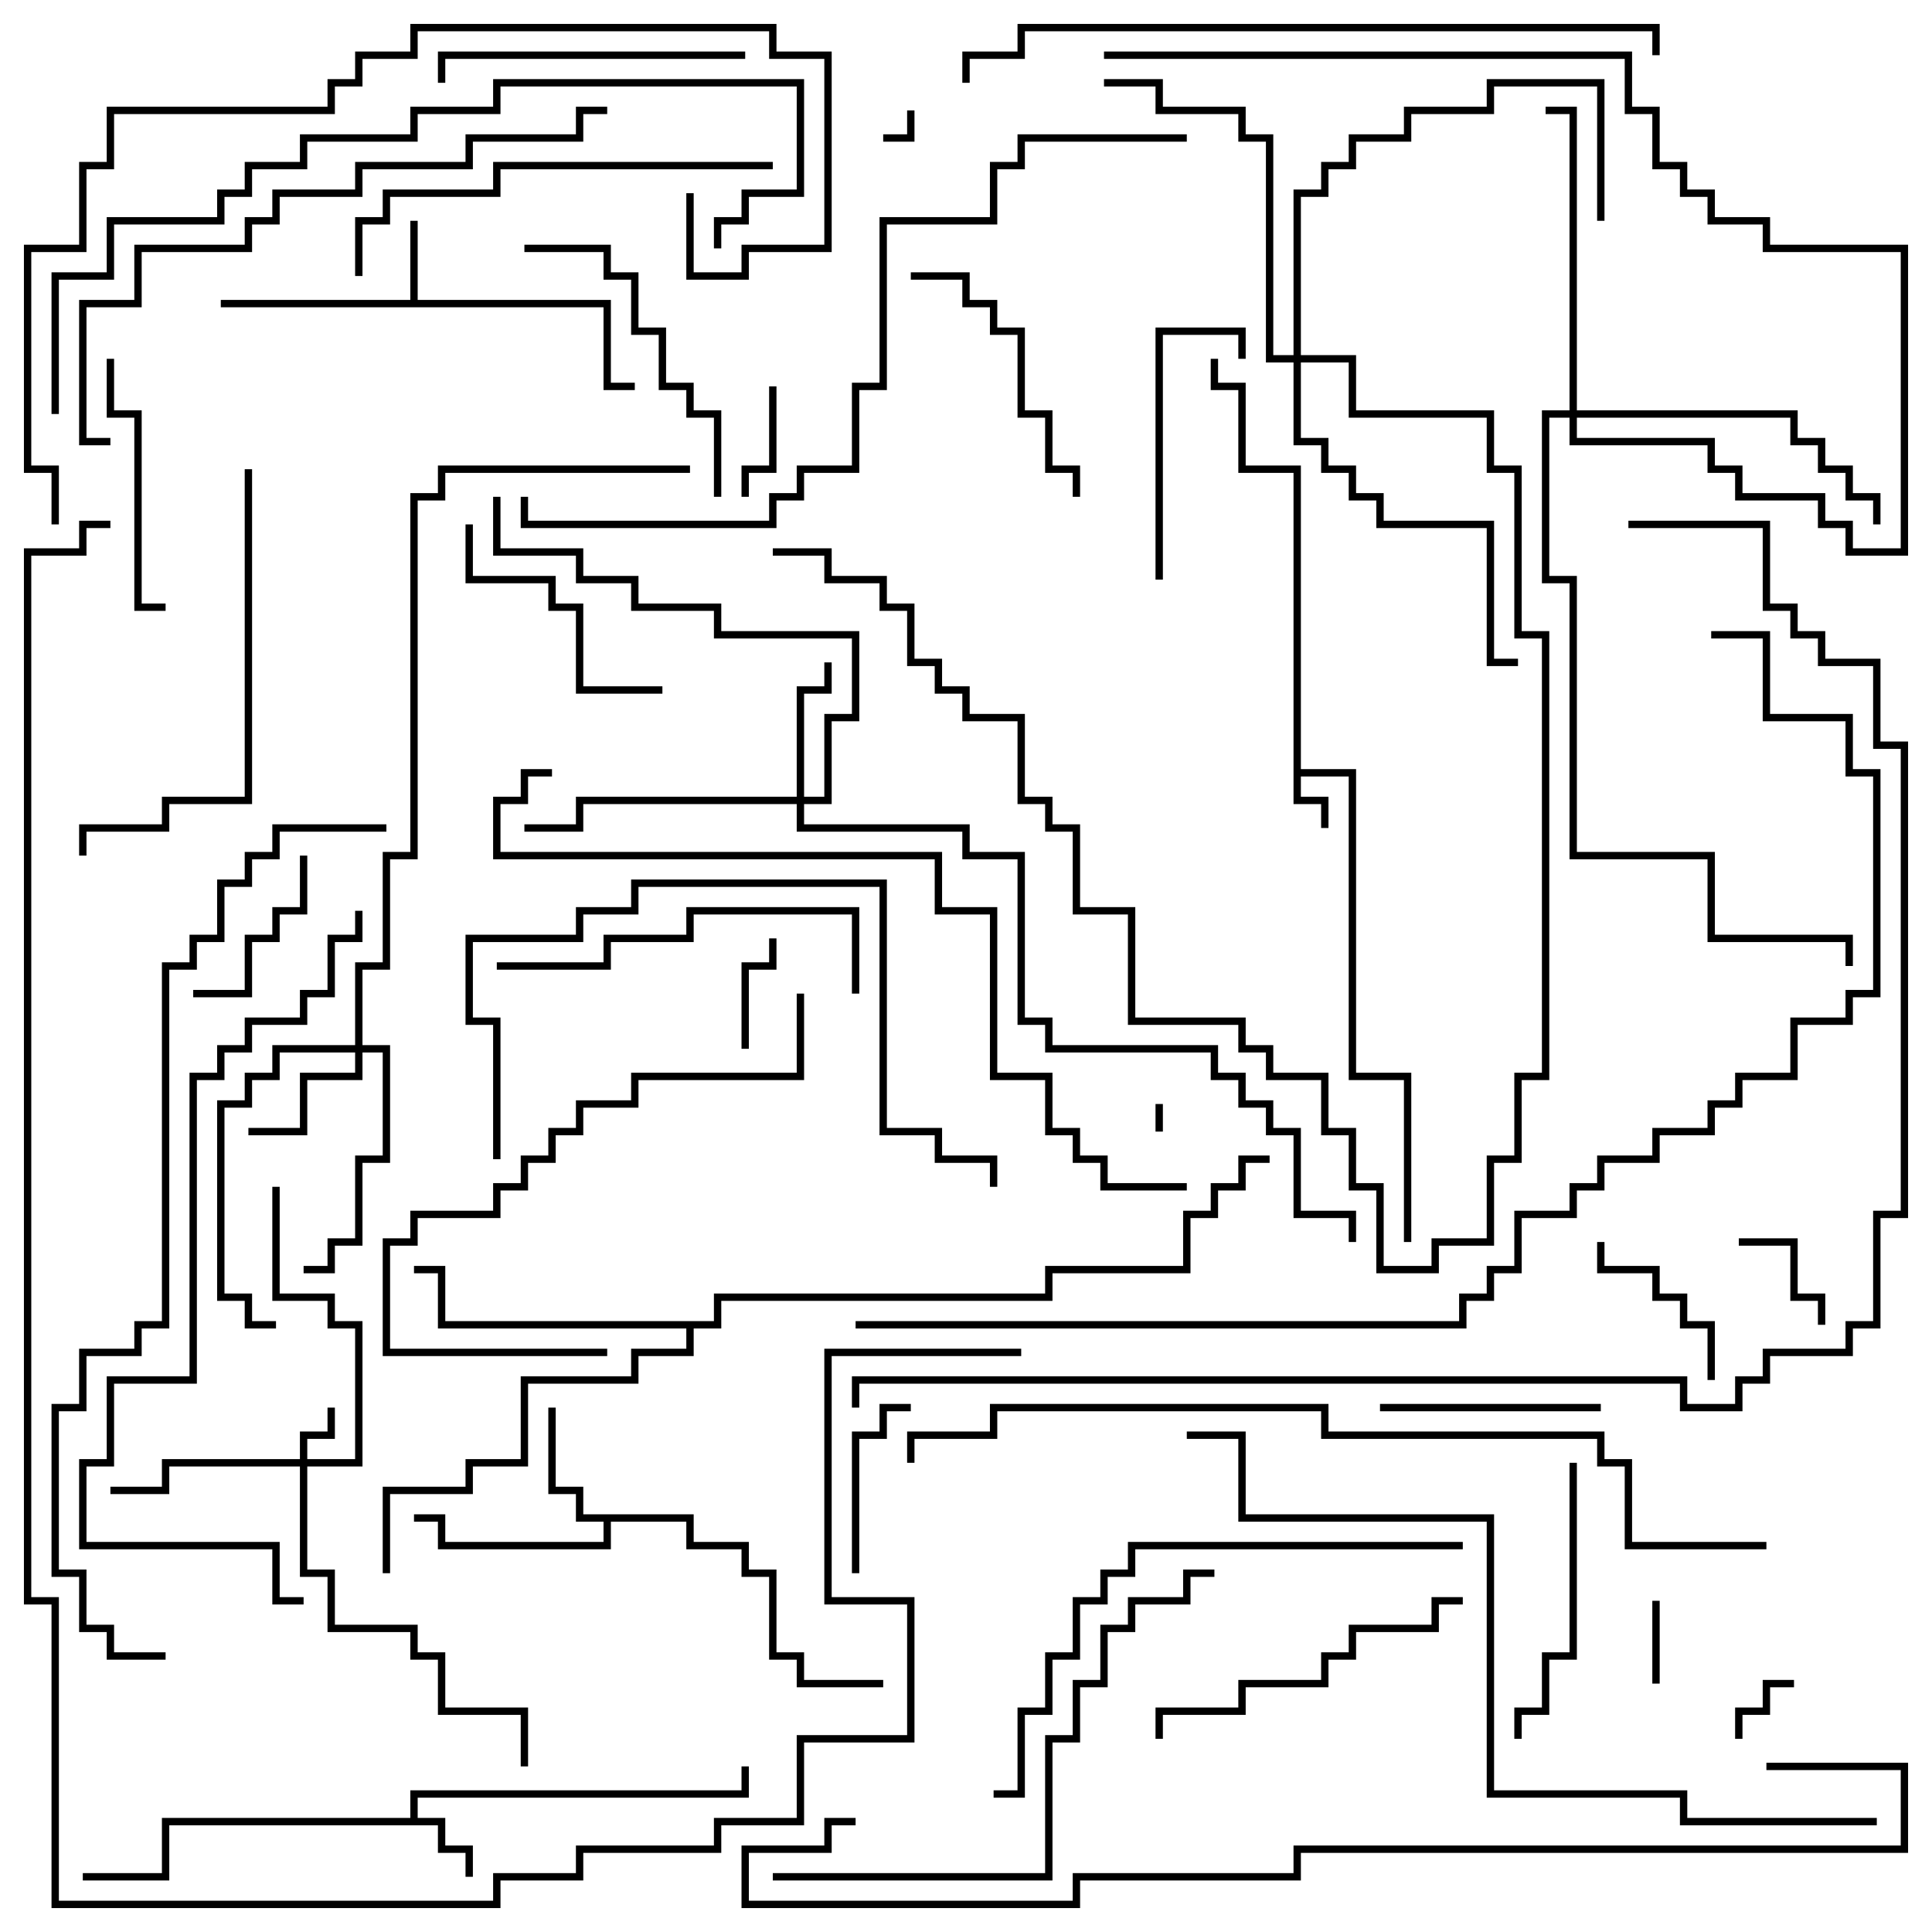 <svg version="1.1" width="105" height="105" xmlns="http://www.w3.org/2000/svg"><path d="M70.3,25.7L67.3,25.7L67.3,21.2L65.8,21.2L65.8,19.5L66.2,19.5L66.2,20.8L67.7,20.8L67.7,25.3L70.7,25.3L70.7,41.8L73.7,41.8L73.7,58.3L76.7,58.3L76.7,67.5L76.3,67.5L76.3,58.7L73.3,58.7L73.3,42.2L70.7,42.2L70.7,43.3L72.2,43.3L72.2,45L71.8,45L71.8,43.7L70.3,43.7z" stroke="none"/><path d="M22.3,98.8L22.3,97.3L40.3,97.3L40.3,96L40.7,96L40.7,97.7L22.7,97.7L22.7,98.8L24.2,98.8L24.2,100.3L25.7,100.3L25.7,102L25.3,102L25.3,100.7L23.8,100.7L23.8,99.2L9.2,99.2L9.2,102.2L4.5,102.2L4.5,101.8L8.8,101.8L8.8,98.8z" stroke="none"/><path d="M22.3,16.3L22.3,12L22.7,12L22.7,16.3L33.2,16.3L33.2,20.8L34.5,20.8L34.5,21.2L32.8,21.2L32.8,16.7L12,16.7L12,16.3z" stroke="none"/><path d="M37.7,82.3L37.7,83.8L40.7,83.8L40.7,85.3L42.2,85.3L42.2,89.8L43.7,89.8L43.7,91.3L48,91.3L48,91.7L43.3,91.7L43.3,90.2L41.8,90.2L41.8,85.7L40.3,85.7L40.3,84.2L37.3,84.2L37.3,82.7L33.2,82.7L33.2,84.2L23.8,84.2L23.8,82.7L22.5,82.7L22.5,82.3L24.2,82.3L24.2,83.8L32.8,83.8L32.8,82.7L31.3,82.7L31.3,81.2L29.8,81.2L29.8,76.5L30.2,76.5L30.2,80.8L31.7,80.8L31.7,82.3z" stroke="none"/><path d="M38.8,71.8L38.8,70.3L56.8,70.3L56.8,68.8L64.3,68.8L64.3,65.8L65.8,65.8L65.8,64.3L67.3,64.3L67.3,62.8L69,62.8L69,63.2L67.7,63.2L67.7,64.7L66.2,64.7L66.2,66.2L64.7,66.2L64.7,69.2L57.2,69.2L57.2,70.7L39.2,70.7L39.2,72.2L37.7,72.2L37.7,73.7L34.7,73.7L34.7,75.2L28.7,75.2L28.7,79.7L25.7,79.7L25.7,81.2L21.2,81.2L21.2,85.5L20.8,85.5L20.8,80.8L25.3,80.8L25.3,79.3L28.3,79.3L28.3,74.8L34.3,74.8L34.3,73.3L37.3,73.3L37.3,72.2L23.8,72.2L23.8,69.2L22.5,69.2L22.5,68.8L24.2,68.8L24.2,71.8z" stroke="none"/><path d="M16.3,79.3L16.3,77.8L17.8,77.8L17.8,76.5L18.2,76.5L18.2,78.2L16.7,78.2L16.7,79.3L19.3,79.3L19.3,72.2L17.8,72.2L17.8,70.7L14.8,70.7L14.8,64.5L15.2,64.5L15.2,70.3L18.2,70.3L18.2,71.8L19.7,71.8L19.7,79.7L16.7,79.7L16.7,85.3L18.2,85.3L18.2,88.3L22.7,88.3L22.7,89.8L24.2,89.8L24.2,92.8L28.7,92.8L28.7,96L28.3,96L28.3,93.2L23.8,93.2L23.8,90.2L22.3,90.2L22.3,88.7L17.8,88.7L17.8,85.7L16.3,85.7L16.3,79.7L9.2,79.7L9.2,81.2L6,81.2L6,80.8L8.8,80.8L8.8,79.3z" stroke="none"/><path d="M19.3,56.8L19.3,52.3L20.8,52.3L20.8,46.3L22.3,46.3L22.3,26.8L23.8,26.8L23.8,25.3L37.5,25.3L37.5,25.7L24.2,25.7L24.2,27.2L22.7,27.2L22.7,46.7L21.2,46.7L21.2,52.7L19.7,52.7L19.7,56.8L21.2,56.8L21.2,63.2L19.7,63.2L19.7,67.7L18.2,67.7L18.2,69.2L16.5,69.2L16.5,68.8L17.8,68.8L17.8,67.3L19.3,67.3L19.3,62.8L20.8,62.8L20.8,57.2L19.7,57.2L19.7,58.7L16.7,58.7L16.7,61.7L13.5,61.7L13.5,61.3L16.3,61.3L16.3,58.3L19.3,58.3L19.3,57.2L15.2,57.2L15.2,58.7L13.7,58.7L13.7,60.2L12.2,60.2L12.2,70.3L13.7,70.3L13.7,71.8L15,71.8L15,72.2L13.3,72.2L13.3,70.7L11.8,70.7L11.8,59.8L13.3,59.8L13.3,58.3L14.8,58.3L14.8,56.8z" stroke="none"/><path d="M43.3,43.3L43.3,37.3L44.8,37.3L44.8,36L45.2,36L45.2,37.7L43.7,37.7L43.7,43.3L44.8,43.3L44.8,38.8L46.3,38.8L46.3,34.7L38.8,34.7L38.8,33.2L34.3,33.2L34.3,31.7L31.3,31.7L31.3,30.2L26.8,30.2L26.8,27L27.2,27L27.2,29.8L31.7,29.8L31.7,31.3L34.7,31.3L34.7,32.8L39.2,32.8L39.2,34.3L46.7,34.3L46.7,39.2L45.2,39.2L45.2,43.7L43.7,43.7L43.7,44.8L52.7,44.8L52.7,46.3L55.7,46.3L55.7,55.3L57.2,55.3L57.2,56.8L66.2,56.8L66.2,58.3L67.7,58.3L67.7,59.8L69.2,59.8L69.2,61.3L70.7,61.3L70.7,65.8L73.7,65.8L73.7,67.5L73.3,67.5L73.3,66.2L70.3,66.2L70.3,61.7L68.8,61.7L68.8,60.2L67.3,60.2L67.3,58.7L65.8,58.7L65.8,57.2L56.8,57.2L56.8,55.7L55.3,55.7L55.3,46.7L52.3,46.7L52.3,45.2L43.3,45.2L43.3,43.7L31.7,43.7L31.7,45.2L28.5,45.2L28.5,44.8L31.3,44.8L31.3,43.3z" stroke="none"/><path d="M85.3,22.3L85.3,6.2L84,6.2L84,5.8L85.7,5.8L85.7,22.3L97.7,22.3L97.7,23.8L99.2,23.8L99.2,25.3L100.7,25.3L100.7,26.8L102.2,26.8L102.2,28.5L101.8,28.5L101.8,27.2L100.3,27.2L100.3,25.7L98.8,25.7L98.8,24.2L97.3,24.2L97.3,22.7L85.7,22.7L85.7,23.8L93.2,23.8L93.2,25.3L94.7,25.3L94.7,26.8L99.2,26.8L99.2,28.3L100.7,28.3L100.7,29.8L103.3,29.8L103.3,13.7L95.8,13.7L95.8,12.2L92.8,12.2L92.8,10.7L91.3,10.7L91.3,9.2L89.8,9.2L89.8,6.2L88.3,6.2L88.3,3.2L60,3.2L60,2.8L88.7,2.8L88.7,5.8L90.2,5.8L90.2,8.8L91.7,8.8L91.7,10.3L93.2,10.3L93.2,11.8L96.2,11.8L96.2,13.3L103.7,13.3L103.7,30.2L100.3,30.2L100.3,28.7L98.8,28.7L98.8,27.2L94.3,27.2L94.3,25.7L92.8,25.7L92.8,24.2L85.3,24.2L85.3,22.7L84.2,22.7L84.2,31.3L85.7,31.3L85.7,46.3L93.2,46.3L93.2,50.8L100.7,50.8L100.7,52.5L100.3,52.5L100.3,51.2L92.8,51.2L92.8,46.7L85.3,46.7L85.3,31.7L83.8,31.7L83.8,22.3z" stroke="none"/><path d="M70.3,19.3L70.3,10.3L71.8,10.3L71.8,8.8L73.3,8.8L73.3,7.3L76.3,7.3L76.3,5.8L80.8,5.8L80.8,4.3L87.2,4.3L87.2,12L86.8,12L86.8,4.7L81.2,4.7L81.2,6.2L76.7,6.2L76.7,7.7L73.7,7.7L73.7,9.2L72.2,9.2L72.2,10.7L70.7,10.7L70.7,19.3L73.7,19.3L73.7,22.3L81.2,22.3L81.2,25.3L82.7,25.3L82.7,34.3L84.2,34.3L84.2,58.7L82.7,58.7L82.7,63.2L81.2,63.2L81.2,67.7L78.2,67.7L78.2,69.2L74.8,69.2L74.8,64.7L73.3,64.7L73.3,61.7L71.8,61.7L71.8,58.7L68.8,58.7L68.8,57.2L67.3,57.2L67.3,55.7L61.3,55.7L61.3,49.7L58.3,49.7L58.3,45.2L56.8,45.2L56.8,43.7L55.3,43.7L55.3,39.2L52.3,39.2L52.3,37.7L50.8,37.7L50.8,36.2L49.3,36.2L49.3,33.2L47.8,33.2L47.8,31.7L44.8,31.7L44.8,30.2L42,30.2L42,29.8L45.2,29.8L45.2,31.3L48.2,31.3L48.2,32.8L49.7,32.8L49.7,35.8L51.2,35.8L51.2,37.3L52.7,37.3L52.7,38.8L55.7,38.8L55.7,43.3L57.2,43.3L57.2,44.8L58.7,44.8L58.7,49.3L61.7,49.3L61.7,55.3L67.7,55.3L67.7,56.8L69.2,56.8L69.2,58.3L72.2,58.3L72.2,61.3L73.7,61.3L73.7,64.3L75.2,64.3L75.2,68.8L77.8,68.8L77.8,67.3L80.8,67.3L80.8,62.8L82.3,62.8L82.3,58.3L83.8,58.3L83.8,34.7L82.3,34.7L82.3,25.7L80.8,25.7L80.8,22.7L73.3,22.7L73.3,19.7L70.7,19.7L70.7,23.8L72.2,23.8L72.2,25.3L73.7,25.3L73.7,26.8L75.2,26.8L75.2,28.3L81.2,28.3L81.2,35.8L82.5,35.8L82.5,36.2L80.8,36.2L80.8,28.7L74.8,28.7L74.8,27.2L73.3,27.2L73.3,25.7L71.8,25.7L71.8,24.2L70.3,24.2L70.3,19.7L68.8,19.7L68.8,7.7L67.3,7.7L67.3,6.2L62.8,6.2L62.8,4.7L60,4.7L60,4.3L63.2,4.3L63.2,5.8L67.7,5.8L67.7,7.3L69.2,7.3L69.2,19.3z" stroke="none"/><path d="M63.2,61.5L62.8,61.5L62.8,60L63.2,60z" stroke="none"/><path d="M49.3,6L49.7,6L49.7,7.7L48,7.7L48,7.3L49.3,7.3z" stroke="none"/><path d="M94.7,94.5L94.3,94.5L94.3,92.8L95.8,92.8L95.8,91.3L97.5,91.3L97.5,91.7L96.2,91.7L96.2,93.2L94.7,93.2z" stroke="none"/><path d="M90.2,91.5L89.8,91.5L89.8,87L90.2,87z" stroke="none"/><path d="M41.8,21L42.2,21L42.2,25.7L40.7,25.7L40.7,27L40.3,27L40.3,25.3L41.8,25.3z" stroke="none"/><path d="M40.7,57L40.3,57L40.3,52.3L41.8,52.3L41.8,51L42.2,51L42.2,52.7L40.7,52.7z" stroke="none"/><path d="M94.5,67.7L94.5,67.3L97.7,67.3L97.7,70.3L99.2,70.3L99.2,72L98.8,72L98.8,70.7L97.3,70.7L97.3,67.7z" stroke="none"/><path d="M46.7,85.5L46.3,85.5L46.3,77.8L47.8,77.8L47.8,76.3L49.5,76.3L49.5,76.7L48.2,76.7L48.2,78.2L46.7,78.2z" stroke="none"/><path d="M93.2,75L92.8,75L92.8,72.2L91.3,72.2L91.3,70.7L89.8,70.7L89.8,69.2L86.8,69.2L86.8,67.5L87.2,67.5L87.2,68.8L90.2,68.8L90.2,70.3L91.7,70.3L91.7,71.8L93.2,71.8z" stroke="none"/><path d="M16.3,46.5L16.7,46.5L16.7,49.7L15.2,49.7L15.2,51.2L13.7,51.2L13.7,54.2L10.5,54.2L10.5,53.8L13.3,53.8L13.3,50.8L14.8,50.8L14.8,49.3L16.3,49.3z" stroke="none"/><path d="M87,76.3L87,76.7L75,76.7L75,76.3z" stroke="none"/><path d="M63.2,31.5L62.8,31.5L62.8,17.8L67.7,17.8L67.7,19.5L67.3,19.5L67.3,18.2L63.2,18.2z" stroke="none"/><path d="M25.3,28.5L25.7,28.5L25.7,31.3L30.2,31.3L30.2,32.8L31.7,32.8L31.7,37.3L36,37.3L36,37.7L31.3,37.7L31.3,33.2L29.8,33.2L29.8,31.7L25.3,31.7z" stroke="none"/><path d="M5.8,19.5L6.2,19.5L6.2,22.3L7.7,22.3L7.7,32.8L9,32.8L9,33.2L7.3,33.2L7.3,22.7L5.8,22.7z" stroke="none"/><path d="M49.5,15.2L49.5,14.8L52.7,14.8L52.7,16.3L54.2,16.3L54.2,17.8L55.7,17.8L55.7,22.3L57.2,22.3L57.2,25.3L58.7,25.3L58.7,27L58.3,27L58.3,25.7L56.8,25.7L56.8,22.7L55.3,22.7L55.3,18.2L53.8,18.2L53.8,16.7L52.3,16.7L52.3,15.2z" stroke="none"/><path d="M85.3,79.5L85.7,79.5L85.7,90.2L84.2,90.2L84.2,93.2L82.7,93.2L82.7,94.5L82.3,94.5L82.3,92.8L83.8,92.8L83.8,89.8L85.3,89.8z" stroke="none"/><path d="M40.5,2.8L40.5,3.2L24.2,3.2L24.2,4.5L23.8,4.5L23.8,2.8z" stroke="none"/><path d="M28.5,13.7L28.5,13.3L33.2,13.3L33.2,14.8L34.7,14.8L34.7,17.8L36.2,17.8L36.2,20.8L37.7,20.8L37.7,22.3L39.2,22.3L39.2,27L38.8,27L38.8,22.7L37.3,22.7L37.3,21.2L35.8,21.2L35.8,18.2L34.3,18.2L34.3,15.2L32.8,15.2L32.8,13.7z" stroke="none"/><path d="M79.5,86.8L79.5,87.2L78.2,87.2L78.2,88.7L73.7,88.7L73.7,90.2L72.2,90.2L72.2,91.7L67.7,91.7L67.7,93.2L63.2,93.2L63.2,94.5L62.8,94.5L62.8,92.8L67.3,92.8L67.3,91.3L71.8,91.3L71.8,89.8L73.3,89.8L73.3,88.3L77.8,88.3L77.8,86.8z" stroke="none"/><path d="M46.7,54L46.3,54L46.3,49.7L37.7,49.7L37.7,51.2L33.2,51.2L33.2,52.7L27,52.7L27,52.3L32.8,52.3L32.8,50.8L37.3,50.8L37.3,49.3L46.7,49.3z" stroke="none"/><path d="M43.3,54L43.7,54L43.7,58.7L34.7,58.7L34.7,60.2L31.7,60.2L31.7,61.7L30.2,61.7L30.2,63.2L28.7,63.2L28.7,64.7L27.2,64.7L27.2,66.2L22.7,66.2L22.7,67.7L21.2,67.7L21.2,73.3L33,73.3L33,73.7L20.8,73.7L20.8,67.3L22.3,67.3L22.3,65.8L26.8,65.8L26.8,64.3L28.3,64.3L28.3,62.8L29.8,62.8L29.8,61.3L31.3,61.3L31.3,59.8L34.3,59.8L34.3,58.3L43.3,58.3z" stroke="none"/><path d="M13.3,25.5L13.7,25.5L13.7,43.7L9.2,43.7L9.2,45.2L4.7,45.2L4.7,46.5L4.3,46.5L4.3,44.8L8.8,44.8L8.8,43.3L13.3,43.3z" stroke="none"/><path d="M42,8.8L42,9.2L27.2,9.2L27.2,10.7L21.2,10.7L21.2,12.2L19.7,12.2L19.7,15L19.3,15L19.3,11.8L20.8,11.8L20.8,10.3L26.8,10.3L26.8,8.8z" stroke="none"/><path d="M27.2,63L26.8,63L26.8,55.7L25.3,55.7L25.3,50.8L31.3,50.8L31.3,49.3L34.3,49.3L34.3,47.8L48.2,47.8L48.2,61.3L51.2,61.3L51.2,62.8L54.2,62.8L54.2,64.5L53.8,64.5L53.8,63.2L50.8,63.2L50.8,61.7L47.8,61.7L47.8,48.2L34.7,48.2L34.7,49.7L31.7,49.7L31.7,51.2L25.7,51.2L25.7,55.3L27.2,55.3z" stroke="none"/><path d="M79.5,83.8L79.5,84.2L61.7,84.2L61.7,85.7L60.2,85.7L60.2,87.2L58.7,87.2L58.7,90.2L57.2,90.2L57.2,93.2L55.7,93.2L55.7,97.7L54,97.7L54,97.3L55.3,97.3L55.3,92.8L56.8,92.8L56.8,89.8L58.3,89.8L58.3,86.8L59.8,86.8L59.8,85.3L61.3,85.3L61.3,83.8z" stroke="none"/><path d="M42,102.2L42,101.8L56.8,101.8L56.8,94.3L58.3,94.3L58.3,91.3L59.8,91.3L59.8,88.3L61.3,88.3L61.3,86.8L64.3,86.8L64.3,85.3L66,85.3L66,85.7L64.7,85.7L64.7,87.2L61.7,87.2L61.7,88.7L60.2,88.7L60.2,91.7L58.7,91.7L58.7,94.7L57.2,94.7L57.2,102.2z" stroke="none"/><path d="M6,23.8L6,24.2L4.3,24.2L4.3,16.3L7.3,16.3L7.3,13.3L13.3,13.3L13.3,11.8L14.8,11.8L14.8,10.3L19.3,10.3L19.3,8.8L25.3,8.8L25.3,7.3L31.3,7.3L31.3,5.8L33,5.8L33,6.2L31.7,6.2L31.7,7.7L25.7,7.7L25.7,9.2L19.7,9.2L19.7,10.7L15.2,10.7L15.2,12.2L13.7,12.2L13.7,13.7L7.7,13.7L7.7,16.7L4.7,16.7L4.7,23.8z" stroke="none"/><path d="M3.2,22.5L2.8,22.5L2.8,14.8L5.8,14.8L5.8,11.8L11.8,11.8L11.8,10.3L13.3,10.3L13.3,8.8L16.3,8.8L16.3,7.3L22.3,7.3L22.3,5.8L26.8,5.8L26.8,4.3L43.7,4.3L43.7,10.7L40.7,10.7L40.7,12.2L39.2,12.2L39.2,13.5L38.8,13.5L38.8,11.8L40.3,11.8L40.3,10.3L43.3,10.3L43.3,4.7L27.2,4.7L27.2,6.2L22.7,6.2L22.7,7.7L16.7,7.7L16.7,9.2L13.7,9.2L13.7,10.7L12.2,10.7L12.2,12.2L6.2,12.2L6.2,15.2L3.2,15.2z" stroke="none"/><path d="M52.7,4.5L52.3,4.5L52.3,2.8L55.3,2.8L55.3,1.3L90.2,1.3L90.2,3L89.8,3L89.8,1.7L55.7,1.7L55.7,3.2L52.7,3.2z" stroke="none"/><path d="M19.3,49.5L19.7,49.5L19.7,51.2L18.2,51.2L18.2,54.2L16.7,54.2L16.7,55.7L13.7,55.7L13.7,57.2L12.2,57.2L12.2,58.7L10.7,58.7L10.7,75.2L6.2,75.2L6.2,79.7L4.7,79.7L4.7,83.8L15.2,83.8L15.2,86.8L16.5,86.8L16.5,87.2L14.8,87.2L14.8,84.2L4.3,84.2L4.3,79.3L5.8,79.3L5.8,74.8L10.3,74.8L10.3,58.3L11.8,58.3L11.8,56.8L13.3,56.8L13.3,55.3L16.3,55.3L16.3,53.8L17.8,53.8L17.8,50.8L19.3,50.8z" stroke="none"/><path d="M3.2,28.5L2.8,28.5L2.8,25.7L1.3,25.7L1.3,13.3L4.3,13.3L4.3,8.8L5.8,8.8L5.8,5.8L17.8,5.8L17.8,4.3L19.3,4.3L19.3,2.8L22.3,2.8L22.3,1.3L42.2,1.3L42.2,2.8L45.2,2.8L45.2,13.7L40.7,13.7L40.7,15.2L37.3,15.2L37.3,10.5L37.7,10.5L37.7,14.8L40.3,14.8L40.3,13.3L44.8,13.3L44.8,3.2L41.8,3.2L41.8,1.7L22.7,1.7L22.7,3.2L19.7,3.2L19.7,4.7L18.2,4.7L18.2,6.2L6.2,6.2L6.2,9.2L4.7,9.2L4.7,13.7L1.7,13.7L1.7,25.3L3.2,25.3z" stroke="none"/><path d="M64.5,7.3L64.5,7.7L55.7,7.7L55.7,9.2L54.2,9.2L54.2,12.2L48.2,12.2L48.2,21.2L46.7,21.2L46.7,25.7L43.7,25.7L43.7,27.2L42.2,27.2L42.2,28.7L28.3,28.7L28.3,27L28.7,27L28.7,28.3L41.8,28.3L41.8,26.8L43.3,26.8L43.3,25.3L46.3,25.3L46.3,20.8L47.8,20.8L47.8,11.8L53.8,11.8L53.8,8.8L55.3,8.8L55.3,7.3z" stroke="none"/><path d="M64.5,64.3L64.5,64.7L59.8,64.7L59.8,63.2L58.3,63.2L58.3,61.7L56.8,61.7L56.8,58.7L53.8,58.7L53.8,49.7L50.8,49.7L50.8,46.7L26.8,46.7L26.8,43.3L28.3,43.3L28.3,41.8L30,41.8L30,42.2L28.7,42.2L28.7,43.7L27.2,43.7L27.2,46.3L51.2,46.3L51.2,49.3L54.2,49.3L54.2,58.3L57.2,58.3L57.2,61.3L58.7,61.3L58.7,62.8L60.2,62.8L60.2,64.3z" stroke="none"/><path d="M102,98.8L102,99.2L91.3,99.2L91.3,97.7L80.8,97.7L80.8,82.7L67.3,82.7L67.3,78.2L64.5,78.2L64.5,77.8L67.7,77.8L67.7,82.3L81.2,82.3L81.2,97.3L91.7,97.3L91.7,98.8z" stroke="none"/><path d="M21,44.8L21,45.2L15.2,45.2L15.2,46.7L13.7,46.7L13.7,48.2L12.2,48.2L12.2,51.2L10.7,51.2L10.7,52.7L9.2,52.7L9.2,72.2L7.7,72.2L7.7,73.7L4.7,73.7L4.7,76.7L3.2,76.7L3.2,85.3L4.7,85.3L4.7,88.3L6.2,88.3L6.2,89.8L9,89.8L9,90.2L5.8,90.2L5.8,88.7L4.3,88.7L4.3,85.7L2.8,85.7L2.8,76.3L4.3,76.3L4.3,73.3L7.3,73.3L7.3,71.8L8.8,71.8L8.8,52.3L10.3,52.3L10.3,50.8L11.8,50.8L11.8,47.8L13.3,47.8L13.3,46.3L14.8,46.3L14.8,44.8z" stroke="none"/><path d="M96,83.8L96,84.2L88.3,84.2L88.3,79.7L86.8,79.7L86.8,78.2L71.8,78.2L71.8,76.7L54.2,76.7L54.2,78.2L49.7,78.2L49.7,79.5L49.3,79.5L49.3,77.8L53.8,77.8L53.8,76.3L72.2,76.3L72.2,77.8L87.2,77.8L87.2,79.3L88.7,79.3L88.7,83.8z" stroke="none"/><path d="M96,96.2L96,95.8L103.7,95.8L103.7,100.7L70.7,100.7L70.7,102.2L58.7,102.2L58.7,103.7L40.3,103.7L40.3,100.3L44.8,100.3L44.8,98.8L46.5,98.8L46.5,99.2L45.2,99.2L45.2,100.7L40.7,100.7L40.7,103.3L58.3,103.3L58.3,101.8L70.3,101.8L70.3,100.3L103.3,100.3L103.3,96.2z" stroke="none"/><path d="M46.5,72.2L46.5,71.8L79.3,71.8L79.3,70.3L80.8,70.3L80.8,68.8L82.3,68.8L82.3,65.8L85.3,65.8L85.3,64.3L86.8,64.3L86.8,62.8L89.8,62.8L89.8,61.3L92.8,61.3L92.8,59.8L94.3,59.8L94.3,58.3L97.3,58.3L97.3,55.3L100.3,55.3L100.3,53.8L101.8,53.8L101.8,42.2L100.3,42.2L100.3,39.2L95.8,39.2L95.8,34.7L93,34.7L93,34.3L96.2,34.3L96.2,38.8L100.7,38.8L100.7,41.8L102.2,41.8L102.2,54.2L100.7,54.2L100.7,55.7L97.7,55.7L97.7,58.7L94.7,58.7L94.7,60.2L93.2,60.2L93.2,61.7L90.2,61.7L90.2,63.2L87.2,63.2L87.2,64.7L85.7,64.7L85.7,66.2L82.7,66.2L82.7,69.2L81.2,69.2L81.2,70.7L79.7,70.7L79.7,72.2z" stroke="none"/><path d="M88.5,28.7L88.5,28.3L96.2,28.3L96.2,32.8L97.7,32.8L97.7,34.3L99.2,34.3L99.2,35.8L102.2,35.8L102.2,40.3L103.7,40.3L103.7,66.2L102.2,66.2L102.2,72.2L100.7,72.2L100.7,73.7L96.2,73.7L96.2,75.2L94.7,75.2L94.7,76.7L91.3,76.7L91.3,75.2L46.7,75.2L46.7,76.5L46.3,76.5L46.3,74.8L91.7,74.8L91.7,76.3L94.3,76.3L94.3,74.8L95.8,74.8L95.8,73.3L100.3,73.3L100.3,71.8L101.8,71.8L101.8,65.8L103.3,65.8L103.3,40.7L101.8,40.7L101.8,36.2L98.8,36.2L98.8,34.7L97.3,34.7L97.3,33.2L95.8,33.2L95.8,28.7z" stroke="none"/><path d="M55.5,73.3L55.5,73.7L45.2,73.7L45.2,86.8L49.7,86.8L49.7,94.7L43.7,94.7L43.7,99.2L39.2,99.2L39.2,100.7L31.7,100.7L31.7,102.2L27.2,102.2L27.2,103.7L2.8,103.7L2.8,87.2L1.3,87.2L1.3,29.8L4.3,29.8L4.3,28.3L6,28.3L6,28.7L4.7,28.7L4.7,30.2L1.7,30.2L1.7,86.8L3.2,86.8L3.2,103.3L26.8,103.3L26.8,101.8L31.3,101.8L31.3,100.3L38.8,100.3L38.8,98.8L43.3,98.8L43.3,94.3L49.3,94.3L49.3,87.2L44.8,87.2L44.8,73.3z" stroke="none"/></svg>